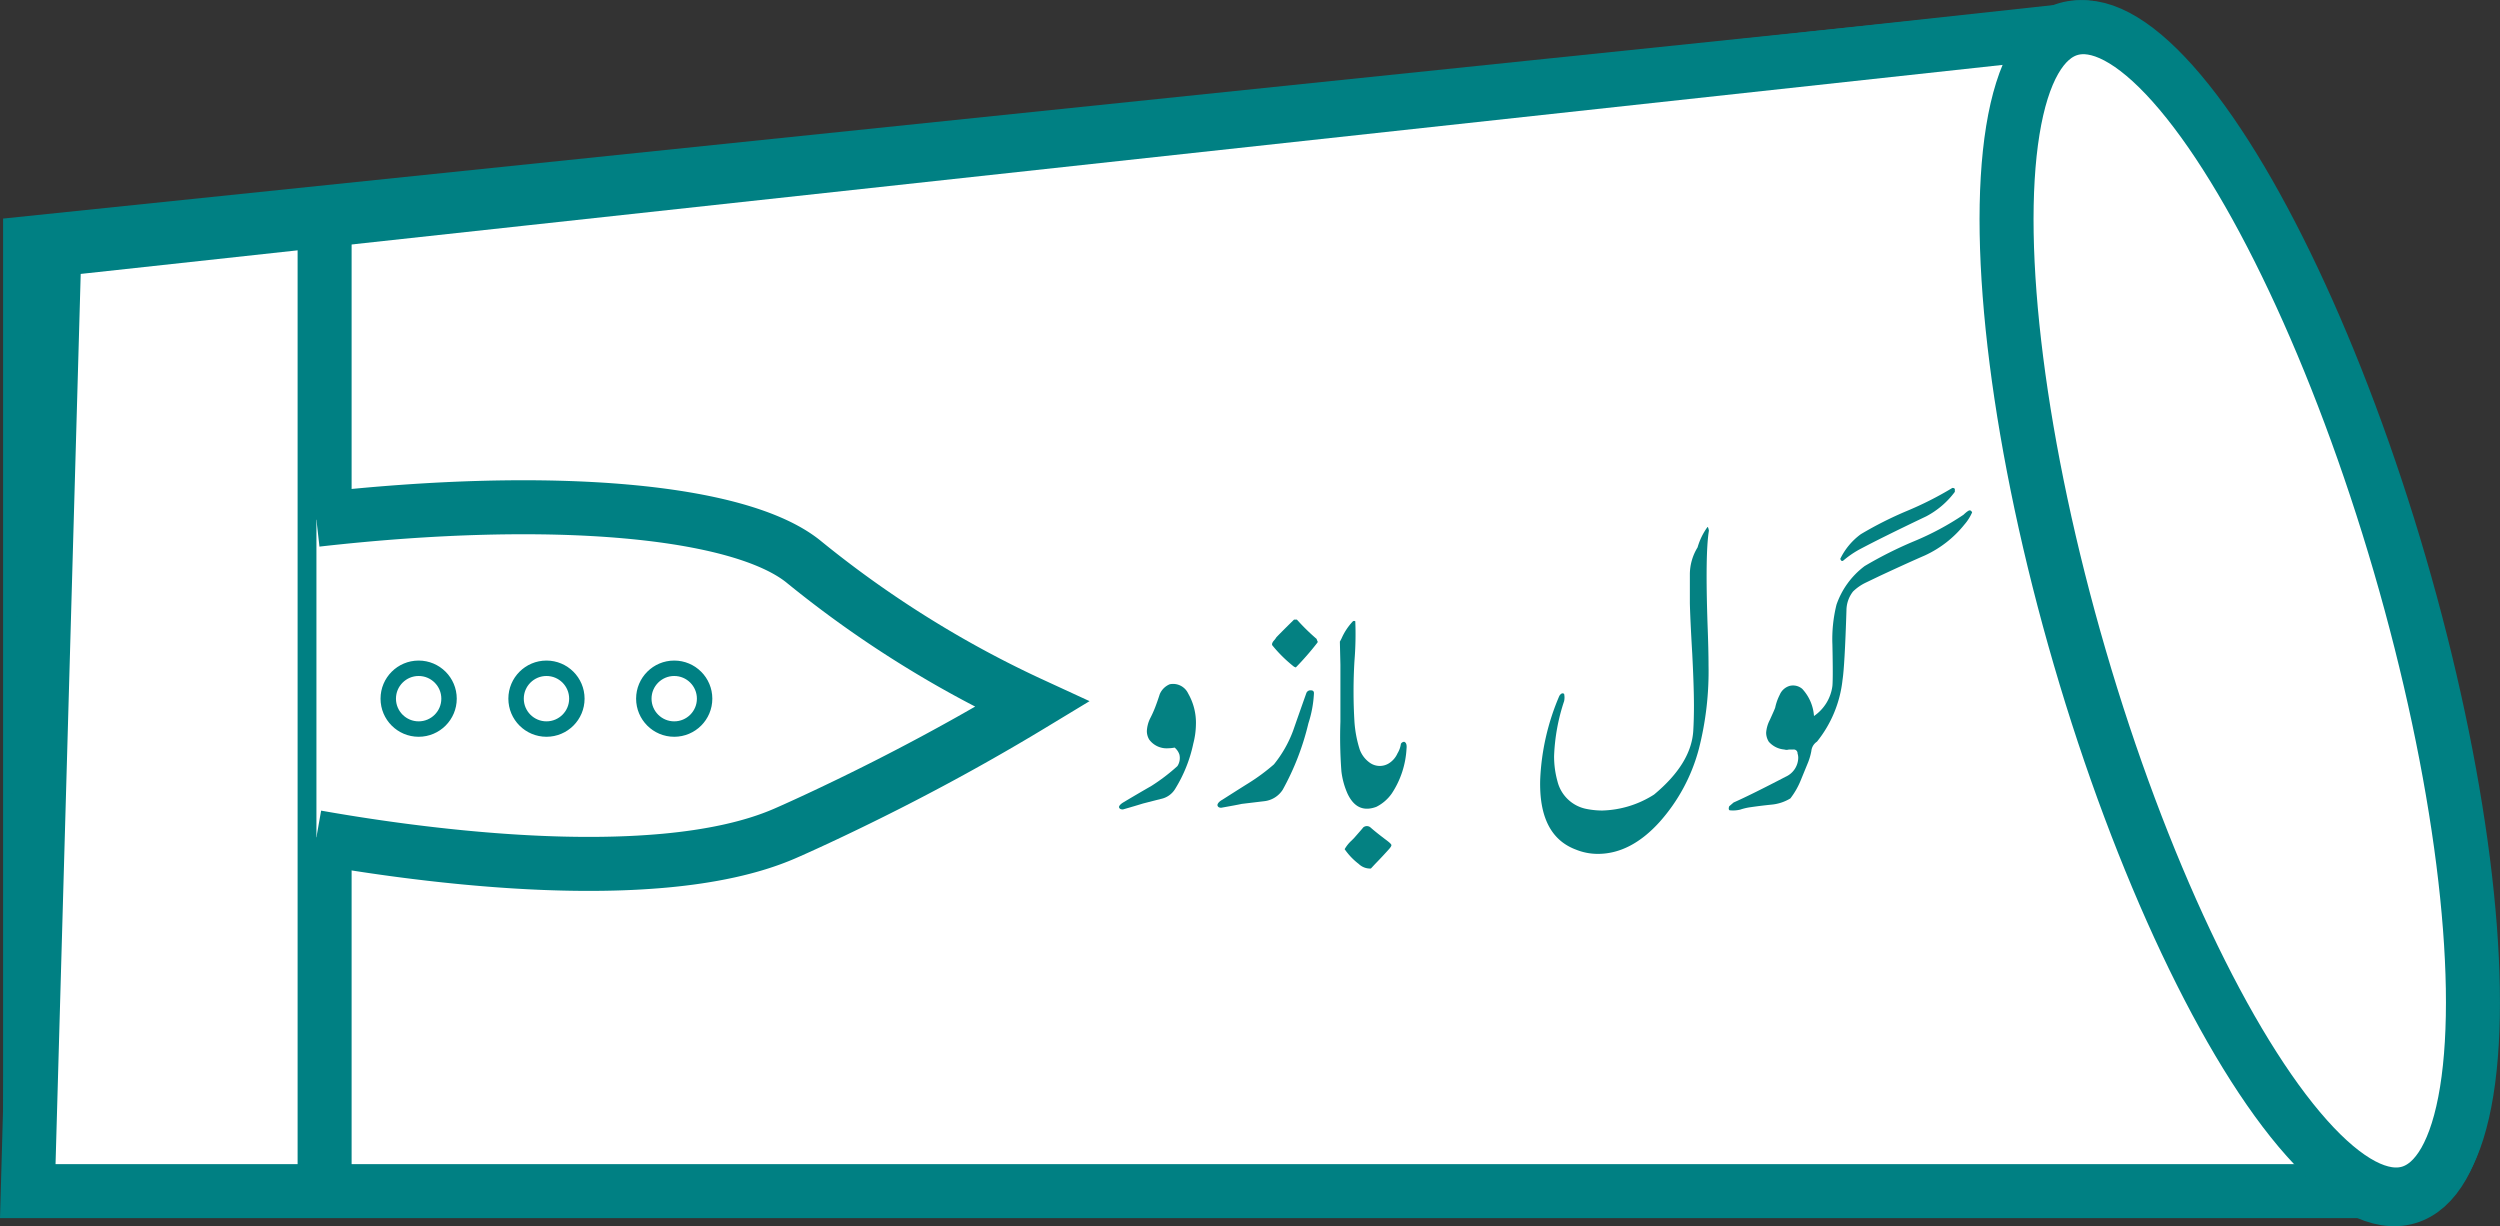 <svg id="Layer_1" data-name="Layer 1" xmlns="http://www.w3.org/2000/svg" viewBox="0 0 324.08 158.95"><rect x="0" y="0" width="324.08" height="158.95" fill="#333333" stroke="none"/><polygon points="268.57 4.08 3.9 31.49 3.9 154.37 307.33 154.37 268.57 4.08" fill="#fff" stroke="#008083" stroke-miterlimit="10" stroke-width="7"/><ellipse cx="347.31" cy="104.31" rx="21.57" ry="78.88" transform="translate(-72.63 76.6) rotate(-16.26)" fill="#fff" stroke="#008083" stroke-miterlimit="10" stroke-width="7"/><line x1="38.88" y1="29.6" x2="38.88" y2="154.37" fill="none" stroke="#008083" stroke-miterlimit="10" stroke-width="7"/><path d="M136.28,120.73q-.48,3.42-3.62,9.1a4.45,4.45,0,0,1-2.94,2.08l-3.59.92c-.89.28-2.24.68-4,1.2-.43,0-.69-.14-.78-.41s.31-.7.92-1.06q2.8-1.68,5.61-3.28a37.36,37.36,0,0,0,5.23-4,3,3,0,0,0,.41-2.33,3.11,3.11,0,0,0-1-1.4,6.48,6.48,0,0,1-1.33.14,4.39,4.39,0,0,1-3.8-1.74,3.42,3.42,0,0,1-.48-1.75,6.68,6.68,0,0,1,.62-2.46,21.47,21.47,0,0,0,1.06-2.32c.32-.82.62-1.7.92-2.63a3.75,3.75,0,0,1,2-2,3.36,3.36,0,0,1,3.72,1.88,11.8,11.8,0,0,1,1.54,6.15A16.19,16.19,0,0,1,136.28,120.73Z" transform="translate(-57.31 -24.84)" fill="#048182"/><path d="M146.12,132.9c-.84.18-2.22.45-4.13.79a.7.7,0,0,1-.76-.45c0-.41.28-.79,1-1.16q2.67-1.71,5.33-3.38a41.31,41.31,0,0,0,5.1-3.76,24.22,24.22,0,0,0,3.86-6.8l2.66-7.56a.88.88,0,0,1,.93-.58c.41,0,.61.19.61.58a23.13,23.13,0,0,1-1.13,6.09A52.2,52.2,0,0,1,154.39,130a5,5,0,0,1-3.72,2.32ZM157,105.39l-.35-.14a28.87,28.87,0,0,1-4.41-4.34c-.09-.23,0-.53.33-.91a6,6,0,0,0,.53-.7c.8-.84,2-2,3.55-3.55l.58.07a41.43,41.43,0,0,0,4,3.89l.14.38a.3.3,0,0,1,0,.41A58.68,58.68,0,0,1,157,105.39Z" transform="translate(-57.31 -24.84)" fill="#048182"/><path d="M170.59,137.69a1.11,1.11,0,0,1,1.54-.07c.78.68,1.85,1.54,3.22,2.56.63.48,1,.8,1,1s-.12.39-.44.75c-.75.87-1.72,1.9-2.91,3.11l-.78.86a3.29,3.29,0,0,1-2.46-.93,13.2,13.2,0,0,1-2.84-3,7.11,7.11,0,0,1,1.37-1.71l.51-.51C170,138.41,170.59,137.73,170.59,137.69Z" transform="translate(-57.31 -24.84)" fill="#048182"/><path d="M178.87,120.39c.41.14.57.61.47,1.4a17.83,17.83,0,0,1-3,9,8.55,8.55,0,0,1-3.07,2.7c-2.58.95-4.51.09-5.78-2.6a15.85,15.85,0,0,1-1.27-4.55,91.86,91.86,0,0,1-.2-10q0-6.87,0-11.49l-.1-4.61.34-.65a12.23,12.23,0,0,1,2.29-3.45.42.42,0,0,1,.48,0,65.1,65.1,0,0,1-.17,8,103.42,103.42,0,0,0,0,12.21,23,23,0,0,0,1.06,5.6A5.63,5.63,0,0,0,172,124.8a3.51,3.51,0,0,0,3.79,0,4.46,4.46,0,0,0,1.68-2,4.85,4.85,0,0,0,.68-1.91A.8.8,0,0,1,178.87,120.39Z" transform="translate(-57.31 -24.84)" fill="#048182"/><path d="M240.32,77.8q-.75,4.65-.27,18.77.19,5.46.2,8.34a62.69,62.69,0,0,1-1.95,16.88,36,36,0,0,1-7.93,14.77Q224.57,143,217.86,143a11.79,11.79,0,0,1-4.4-.85q-7.56-2.83-7.22-14.18a47.78,47.78,0,0,1,3.87-16.82c.32-.5.63-.64.95-.41a3.64,3.64,0,0,1,0,1.47,39.6,39.6,0,0,0-2,11.07,18.38,18.38,0,0,0,.68,5.1,7.48,7.48,0,0,0,5.74,5.53,15.61,15.61,0,0,0,3.28.34A20.45,20.45,0,0,0,229.21,131q7.48-6.15,7.9-12.82c.09-1.59.13-3.29.13-5.09,0-2.53-.11-6-.34-10.46q-.41-7.22-.48-10.29c0-3.87-.06-5.78-.06-5.74a10.37,10.37,0,0,1,1.53-5.43,13,13,0,0,1,2-4.14C240.09,77.05,240.23,77.3,240.32,77.8Z" transform="translate(-57.31 -24.84)" fill="#048182"/><path d="M244.42,133.38l.89-.75q3.58-1.6,10.49-5.2a4.25,4.25,0,0,0,2.53-3.83,2.7,2.7,0,0,0-.13-.85c-.05-.55-.32-.82-.82-.82-.12,0-.43,0-.93.07a1.54,1.54,0,0,1-.92,0,4.65,4.65,0,0,1-3.14-1.61,3.3,3.3,0,0,1-.55-1.84,6.56,6.56,0,0,1,.75-2.57c.62-1.36,1-2.19,1.06-2.46a10.73,10.73,0,0,1,.92-2.6,3.26,3.26,0,0,1,2-1.81,2.88,2.88,0,0,1,2.53.62,8.86,8.86,0,0,1,2.36,5.47q2.81-1.68,3.72-6.09.14-1.53,0-8.27a28.93,28.93,0,0,1,.82-8.1q2.33-5.53,5.68-7.72a83.39,83.39,0,0,1,10-5,56.27,56.27,0,0,0,10-5.33c.61-.59,1-.89,1.26-.89s.35.14.48.41a9.34,9.34,0,0,1-1.54,2.46,21.84,21.84,0,0,1-8,6.22q-4.54,2-9.13,4.14L272,88.33a9.49,9.49,0,0,0-2.6,1.81A6.19,6.19,0,0,0,268.07,94c-.22,7.47-.49,12.15-.78,14q-1.17,7.77-5.16,12.41a2.57,2.57,0,0,0-1.13,1.88,12.8,12.8,0,0,1-.62,2.22c-.52,1.28-1,2.54-1.53,3.8a15.45,15.45,0,0,1-2.05,3.55,8.92,8.92,0,0,1-3.87,1.27q-2.09.19-4.17.51a11.67,11.67,0,0,0-2,.48,5.85,5.85,0,0,1-2.15.13C244.31,134.1,244.26,133.81,244.42,133.38Zm45.5-63.95-.07.55a17,17,0,0,1-5.68,5q-8.88,4.21-13.57,6.74a18.22,18.22,0,0,0-3.17,2.15c-.28.2-.48.09-.62-.34a13.14,13.14,0,0,1,4.14-5,73.92,73.92,0,0,1,9.22-4.65,67.77,67.77,0,0,0,9.23-4.68C289.7,69.19,289.87,69.27,289.92,69.43Z" transform="translate(-57.31 -24.84)" fill="#048182"/><polygon points="268.64 3.91 7.05 32.36 3.6 154.41 307.45 154.41 268.64 3.91" fill="#fff" stroke="#008083" stroke-miterlimit="10" stroke-width="7"/><ellipse cx="347.66" cy="104" rx="21.6" ry="78.56" transform="translate(-72.53 76.69) rotate(-16.26)" fill="#fff" stroke="#008083" stroke-miterlimit="10" stroke-width="7"/><line x1="42.08" y1="30.46" x2="42.08" y2="155.41" fill="none" stroke="#008083" stroke-miterlimit="10" stroke-width="7"/><path d="M98.33,92.22c31-3.5,54.84-1.17,63.06,5.36a139.45,139.45,0,0,0,14.83,10.57,137.75,137.75,0,0,0,14.88,8c-4.41,2.67-10.83,6.39-18.82,10.44-6.94,3.52-12.35,5.92-13.26,6.31-17.53,7.6-51.3,2.13-60.69.47" transform="translate(-57.31 -24.84)" fill="#fff" stroke="#008083" stroke-miterlimit="10" stroke-width="7"/><circle cx="87.4" cy="90.57" r="3.94" fill="#fff" stroke="#008083" stroke-miterlimit="10" stroke-width="2"/><circle cx="70.84" cy="90.57" r="3.94" fill="#fff" stroke="#008083" stroke-miterlimit="10" stroke-width="2"/><circle cx="54.27" cy="90.57" r="3.94" fill="#fff" stroke="#008083" stroke-miterlimit="10" stroke-width="2"/><path d="M212,121.23a18.27,18.27,0,0,1-2.33,5.84,2.81,2.81,0,0,1-1.89,1.34l-2.3.59c-.58.18-1.44.44-2.6.77-.28,0-.44-.08-.5-.26s.2-.45.59-.68c1.2-.72,2.4-1.42,3.6-2.11a24.47,24.47,0,0,0,3.37-2.57,1.92,1.92,0,0,0,.26-1.49,2,2,0,0,0-.62-.91,4.39,4.39,0,0,1-.85.09,2.8,2.8,0,0,1-2.44-1.12,2.13,2.13,0,0,1-.31-1.12,4.19,4.19,0,0,1,.4-1.58,14.78,14.78,0,0,0,.68-1.5c.2-.52.4-1.09.59-1.69a2.4,2.4,0,0,1,1.3-1.29,2.16,2.16,0,0,1,2.39,1.21,7.6,7.6,0,0,1,1,4A10.41,10.41,0,0,1,212,121.23Z" transform="translate(-57.31 -24.84)" fill="#048182"/><path d="M218.28,129.05c-.54.12-1.43.28-2.66.5-.26,0-.42-.09-.48-.28s.17-.51.61-.75c1.15-.73,2.29-1.46,3.43-2.17a25.74,25.74,0,0,0,3.27-2.42,15.46,15.46,0,0,0,2.49-4.37q.85-2.44,1.71-4.86a.56.56,0,0,1,.59-.37c.27,0,.4.12.4.37a14.88,14.88,0,0,1-.72,3.91,33.93,33.93,0,0,1-3.32,8.59,3.26,3.26,0,0,1-2.4,1.5Zm7-17.69-.22-.09a17.83,17.83,0,0,1-2.83-2.79c-.06-.14,0-.34.2-.58a2.69,2.69,0,0,0,.34-.45c.52-.54,1.28-1.3,2.29-2.29l.37,0a26.74,26.74,0,0,0,2.55,2.5l.09.25a.19.19,0,0,1,0,.26A37,37,0,0,1,225.29,111.36Z" transform="translate(-57.31 -24.84)" fill="#048182"/><path d="M234,132.13a.72.72,0,0,1,1,0q.75.66,2.07,1.65c.41.31.61.51.61.62s-.08.24-.28.48c-.49.55-1.11,1.22-1.87,2l-.51.55a2.13,2.13,0,0,1-1.58-.6,8.37,8.37,0,0,1-1.82-1.91,4.5,4.5,0,0,1,.88-1.1l.33-.33C233.62,132.59,234,132.16,234,132.13Z" transform="translate(-57.31 -24.84)" fill="#048182"/><path d="M239.33,121c.26.08.37.39.31.9a11.63,11.63,0,0,1-1.91,5.8,5.38,5.38,0,0,1-2,1.73c-1.66.62-2.89.06-3.72-1.67a10,10,0,0,1-.81-2.92,58.82,58.82,0,0,1-.13-6.44q0-4.41,0-7.38l-.07-3,.22-.42a7.78,7.78,0,0,1,1.47-2.22.27.27,0,0,1,.31,0,42.83,42.83,0,0,1-.11,5.16,66.21,66.21,0,0,0,0,7.85,15.2,15.2,0,0,0,.68,3.6,3.61,3.61,0,0,0,1.39,1.78,2.23,2.23,0,0,0,2.43,0,2.91,2.91,0,0,0,1.08-1.27,3.18,3.18,0,0,0,.44-1.23A.51.51,0,0,1,239.33,121Z" transform="translate(-57.31 -24.84)" fill="#048182"/><path d="M278.84,93.63c-.33,2-.38,6-.18,12.06.09,2.35.13,4.13.13,5.36a40.58,40.58,0,0,1-1.25,10.86,23.07,23.07,0,0,1-5.1,9.49q-3.74,4.13-8,4.13a7.5,7.5,0,0,1-2.83-.55q-4.86-1.81-4.64-9.12a30.73,30.73,0,0,1,2.48-10.81c.21-.32.41-.41.62-.26a2.24,2.24,0,0,1,0,.94,25.29,25.29,0,0,0-1.3,7.12,12,12,0,0,0,.44,3.28,4.82,4.82,0,0,0,3.69,3.56,10.56,10.56,0,0,0,2.11.22,13.1,13.1,0,0,0,6.72-2.07q4.81-4,5.08-8.24c.06-1,.09-2.12.09-3.27q0-2.44-.22-6.73-.27-4.63-.31-6.61c0-2.49,0-3.72,0-3.69a6.7,6.7,0,0,1,1-3.5,8.43,8.43,0,0,1,1.29-2.65Q278.75,93.15,278.84,93.63Z" transform="translate(-57.31 -24.84)" fill="#048182"/><path d="M281.47,129.36l.57-.49c1.54-.68,3.79-1.8,6.75-3.34a2.75,2.75,0,0,0,1.63-2.46,1.71,1.71,0,0,0-.09-.55.49.49,0,0,0-.53-.52l-.59,0a1,1,0,0,1-.6,0,3,3,0,0,1-2-1,2.2,2.2,0,0,1-.35-1.19,4.24,4.24,0,0,1,.48-1.65c.4-.88.63-1.4.69-1.58a6.64,6.64,0,0,1,.59-1.67,2,2,0,0,1,1.3-1.16,1.83,1.83,0,0,1,1.62.39,5.75,5.75,0,0,1,1.52,3.52,5.58,5.58,0,0,0,2.39-3.91c.06-.66.06-2.43,0-5.32a18.44,18.44,0,0,1,.53-5.21,10.57,10.57,0,0,1,3.65-5A51.91,51.91,0,0,1,305.44,95a36.45,36.45,0,0,0,6.4-3.43q.6-.57.81-.57c.12,0,.22.08.31.26a6.09,6.09,0,0,1-1,1.58,14.12,14.12,0,0,1-5.12,4c-2,.87-3.9,1.75-5.86,2.66l-1.79.86a6.19,6.19,0,0,0-1.67,1.16,4,4,0,0,0-.85,2.46q-.23,7.22-.51,9a15.41,15.41,0,0,1-3.31,8,1.64,1.64,0,0,0-.73,1.21,8,8,0,0,1-.4,1.42l-1,2.44a9.94,9.94,0,0,1-1.32,2.29,5.73,5.73,0,0,1-2.49.81c-.89.09-1.78.2-2.68.33a7.18,7.18,0,0,0-1.32.31,4,4,0,0,1-1.38.09C281.4,129.82,281.37,129.64,281.47,129.36Zm29.25-41.11,0,.35A11,11,0,0,1,307,91.78q-5.71,2.72-8.73,4.33a12.44,12.44,0,0,0-2,1.39c-.17.13-.31.06-.4-.22a8.59,8.59,0,0,1,2.66-3.19,48,48,0,0,1,5.94-3,44.06,44.06,0,0,0,5.93-3C310.58,88.09,310.69,88.14,310.72,88.25Z" transform="translate(-57.31 -24.84)" fill="#048182"/></svg>